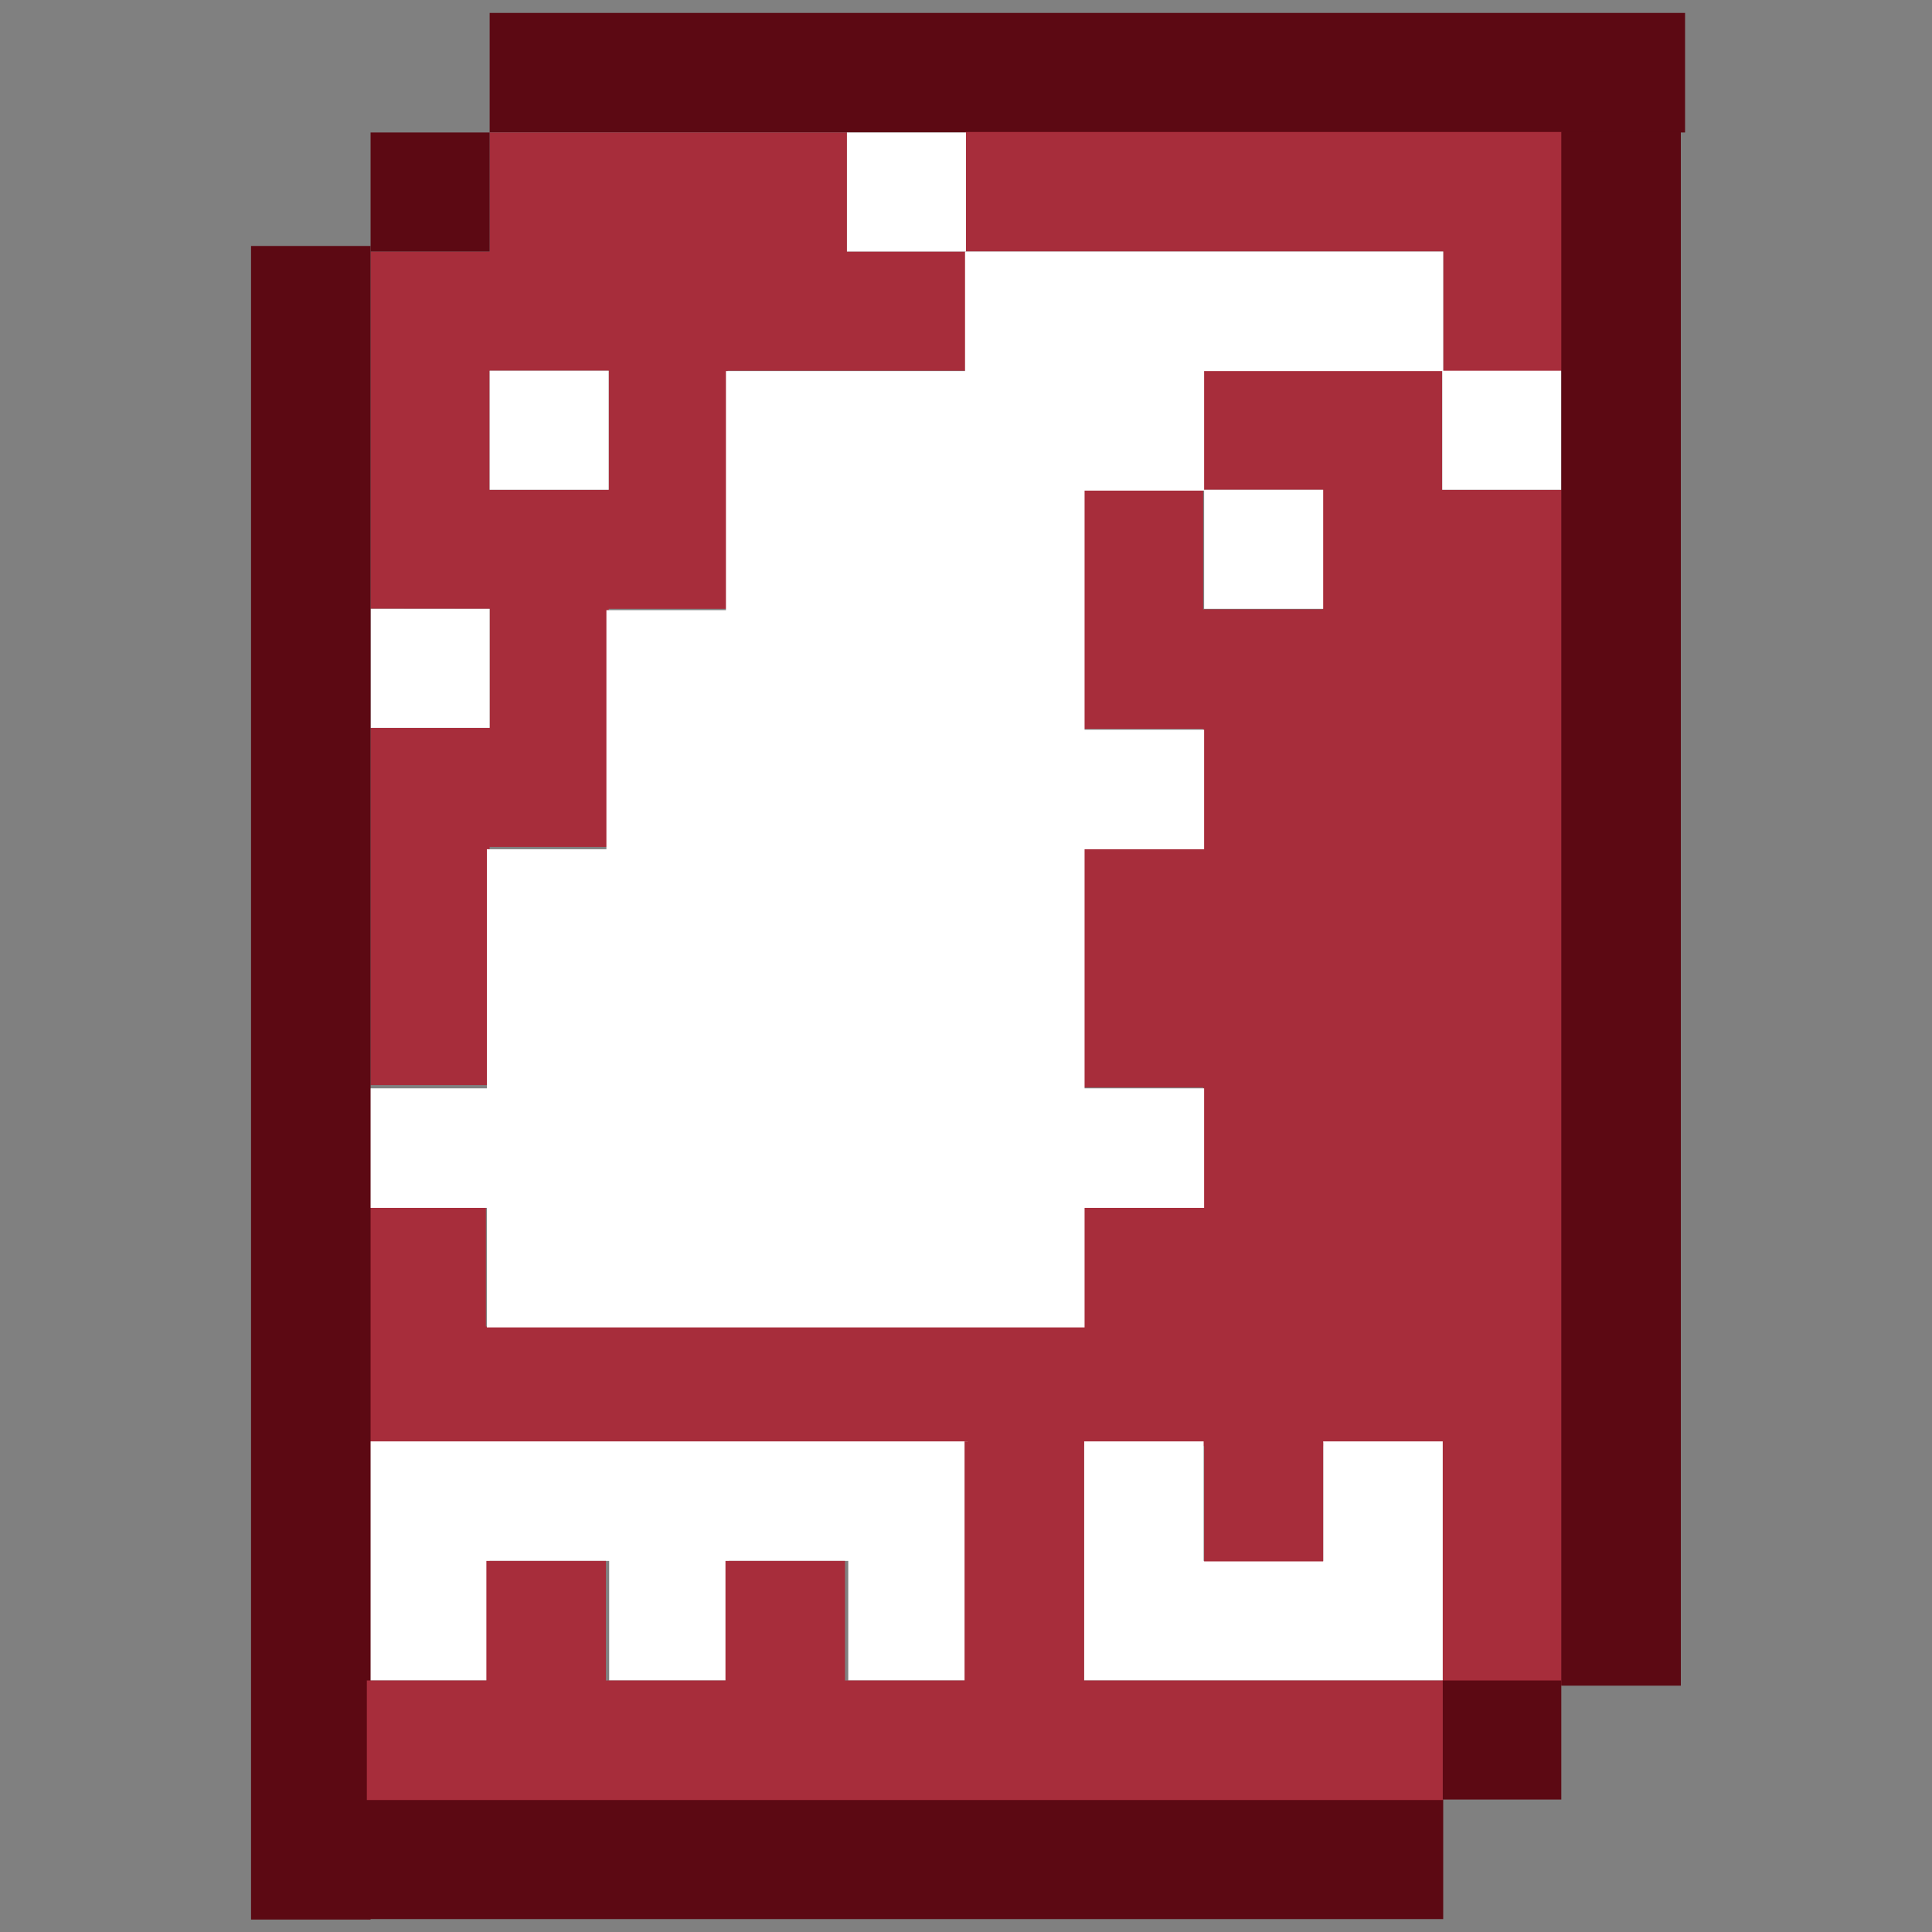 <?xml version="1.0" encoding="UTF-8" standalone="no"?>
<!-- Created with Inkscape (http://www.inkscape.org/) -->

<svg
   xmlns:dc="http://purl.org/dc/elements/1.1/"
   xmlns:cc="http://creativecommons.org/ns#"
   xmlns:rdf="http://www.w3.org/1999/02/22-rdf-syntax-ns#"
   xmlns:svg="http://www.w3.org/2000/svg"
   xmlns="http://www.w3.org/2000/svg"
   xmlns:sodipodi="http://sodipodi.sourceforge.net/DTD/sodipodi-0.dtd"
   xmlns:inkscape="http://www.inkscape.org/namespaces/inkscape"
   width="16px"
   height="16px"
   viewBox="0 0 16 16"
   version="1.1"
   id="SVGRoot"
   inkscape:version="0.92.5 (2060ec1f9f, 2020-04-08)"
   sodipodi:docname="rails-logo.svg">
  <rect x="0" y="0" width="16" height="16" fill="#808080" stroke="none"/>
  <defs
     id="defs4543" />
  <sodipodi:namedview
     id="base"
     pagecolor="#ffffff"
     bordercolor="#666666"
     borderopacity="1.0"
     inkscape:pageopacity="0.0"
     inkscape:pageshadow="2"
     inkscape:zoom="45.254834"
     inkscape:cx="6.1659418"
     inkscape:cy="6.8810494"
     inkscape:document-units="px"
     inkscape:current-layer="layer1"
     showgrid="false"
     inkscape:window-width="3440"
     inkscape:window-height="1376"
     inkscape:window-x="0"
     inkscape:window-y="27"
     inkscape:window-maximized="1"
     inkscape:grid-bbox="true" />
  <g
     inkscape:label="Layer 1"
     inkscape:groupmode="layer"
     id="layer1">
    <g
       id="g6079"
       transform="translate(0.61,0.019)">
      <g
         transform="matrix(0.11,0,0,-0.11,3.445,1.078)"
         id="g302">
        <path
           inkscape:connector-curvature="0"
           id="path304"
           style="fill:#5c0913;fill-opacity:1;fill-rule:nonzero;stroke:none"
           d="m 0,0 h 27 9 45 9 V 9 H 0 Z" />
      </g>
      <path
         inkscape:connector-curvature="0"
         id="path306"
         style="fill:#a72d3b;fill-opacity:1;fill-rule:nonzero;stroke:none;stroke-width:0.11"
         d="M 3.445,3.051 H 4.431 V 4.037 H 3.445 Z m 0,1.972 V 6.009 H 2.459 V 8.967 H 3.445 V 6.995 H 4.431 V 5.023 h 0.986 V 3.051 H 7.39 V 2.064 h -0.986 v -0.986 H 3.445 v 0.986 H 2.459 v 2.958 z" />
      <g
         transform="matrix(0.11,0,0,-0.11,9.362,14.884)"
         id="g308">
        <path
           inkscape:connector-curvature="0"
           id="path310"
           style="fill:#5c0913;fill-opacity:1;fill-rule:nonzero;stroke:none"
           d="m 0,0 h -9 -9 -9 -9 -9 -18 v -9 h 36 45 V 0 H 9 Z" />
      </g>
      <g
         transform="matrix(0.11,0,0,-0.11,9.362,2.064)"
         id="g312">
        <path
           inkscape:connector-curvature="0"
           id="path314"
           style="fill:#a72d3b;fill-opacity:1;fill-rule:nonzero;stroke:none"
           d="m 0,0 h 18 v -9 h 9 V 9 H -18 V 0 Z" />
      </g>
      <g
         transform="matrix(0.11,0,0,-0.11,11.334,4.037)"
         id="g316">
        <path
           inkscape:connector-curvature="0"
           id="path318"
           style="fill:#a72d3b;fill-opacity:1;fill-rule:nonzero;stroke:none"
           d="M 0,0 V 9 H -18 V 0 h 9 v -9 h -9 v 9 h -9 v -18 h 9 v -9 h -9 v -18 h 9 v -9 h -9 v -9 h -45 v 9 h -9 v -18 h 18 27 9 9 9 9 v -9 -9 H 9 V 0 Z" />
      </g>
      <path
         inkscape:connector-curvature="0"
         id="path320"
         style="fill:#5c0913;fill-opacity:1;fill-rule:nonzero;stroke:none;stroke-width:0.11"
         d="m 11.334,14.884 h 0.986 v -0.986 h -0.986 z" />
      <path
         inkscape:connector-curvature="0"
         id="path322"
         style="fill:#ffffff;fill-opacity:1;fill-rule:nonzero;stroke:none;stroke-width:0.11"
         d="m 11.334,4.037 h 0.986 V 3.051 h -0.986 z" />
      <g
         transform="matrix(0.11,0,0,-0.11,9.362,2.064)"
         id="g324">
        <path
           inkscape:connector-curvature="0"
           id="path326"
           style="fill:#ffffff;fill-opacity:1;fill-rule:nonzero;stroke:none"
           d="m 0,0 h -18 v -9 h -18 v -18 h -9 v -18 h -9 v -18 h -9 v -9 h 9 v -9 h 45 v 9 h 9 v 9 h -9 v 18 h 9 v 9 h -9 v 18 h 9 v 9 h 18 v 9 z" />
      </g>
      <g
         transform="matrix(0.11,0,0,-0.11,3.445,13.898)"
         id="g328">
        <path
           inkscape:connector-curvature="0"
           id="path330"
           style="fill:#ffffff;fill-opacity:1;fill-rule:nonzero;stroke:none"
           d="M 0,0 V 9 H 9 V 0 h 9 v 9 h 9 V 0 h 9 V 18 H 9 -9 V 0 Z" />
      </g>
      <g
         transform="matrix(0.11,0,0,-0.11,10.348,13.898)"
         id="g332">
        <path
           inkscape:connector-curvature="0"
           id="path334"
           style="fill:#ffffff;fill-opacity:1;fill-rule:nonzero;stroke:none"
           d="m 0,0 h 9 v 9 9 H 0 V 9 h -9 v 9 h -9 V 0 Z" />
      </g>
      <path
         inkscape:connector-curvature="0"
         id="path336"
         style="fill:#ffffff;fill-opacity:1;fill-rule:nonzero;stroke:none;stroke-width:0.11"
         d="M 3.445,5.023 H 2.459 v 0.986 h 0.986 z" />
      <path
         inkscape:connector-curvature="0"
         id="path338"
         style="fill:#ffffff;fill-opacity:1;fill-rule:nonzero;stroke:none;stroke-width:0.11"
         d="M 4.431,3.051 H 3.445 V 4.037 h 0.986 z" />
      <path
         inkscape:connector-curvature="0"
         id="path340"
         style="fill:#ffffff;fill-opacity:1;fill-rule:nonzero;stroke:none;stroke-width:0.11"
         d="m 7.39,1.078 h -0.986 v 0.986 h 0.986 z" />
      <path
         inkscape:connector-curvature="0"
         id="path342"
         style="fill:#ffffff;fill-opacity:1;fill-rule:nonzero;stroke:none;stroke-width:0.11"
         d="M 10.348,4.037 H 9.362 v 0.986 h 0.986 z" />
      <g
         transform="matrix(0.11,0,0,-0.11,12.32,3.051)"
         id="g344">
        <path
           inkscape:connector-curvature="0"
           id="path346"
           style="fill:#5c0913;fill-opacity:1;fill-rule:nonzero;stroke:none"
           d="M 0,0 V -9 -99 H 9 V 18 H 0 Z" />
      </g>
      <path
         inkscape:connector-curvature="0"
         id="path348"
         style="fill:#5c0913;fill-opacity:1;fill-rule:nonzero;stroke:none;stroke-width:0.11"
         d="M 3.445,1.078 H 2.459 v 0.986 h 0.986 z" />
      <g
         transform="matrix(0.11,0,0,-0.11,2.459,13.898)"
         id="g350">
        <path
           inkscape:connector-curvature="0"
           id="path352"
           style="fill:#5c0913;fill-opacity:1;fill-rule:nonzero;stroke:none"
           d="m 0,0 v 18 18 9 27 9 27 H -9 V -18 h 9 v 9 z" />
      </g>
      <g
         transform="matrix(0.11,0,0,-0.11,10.348,13.898)"
         id="g354">
        <path
           inkscape:connector-curvature="0"
           id="path356"
           style="fill:#a72d3b;fill-opacity:1;fill-rule:nonzero;stroke:none"
           d="m 0,0 h -18 v 18 h -9 V 0 h -9 v 9 h -9 V 0 h -9 v 9 h -9 V 0 h -9 v -9 h 18 9 9 9 9 9 9 9 v 9 z" />
      </g>
      <path
         inkscape:connector-curvature="0"
         id="path358"
         style="fill:#a72d3b;fill-opacity:1;fill-rule:nonzero;stroke:none;stroke-width:0.11"
         d="M 10.348,11.926 H 9.362 v 0.986 h 0.986 z" />
    </g>
  </g>
</svg>
